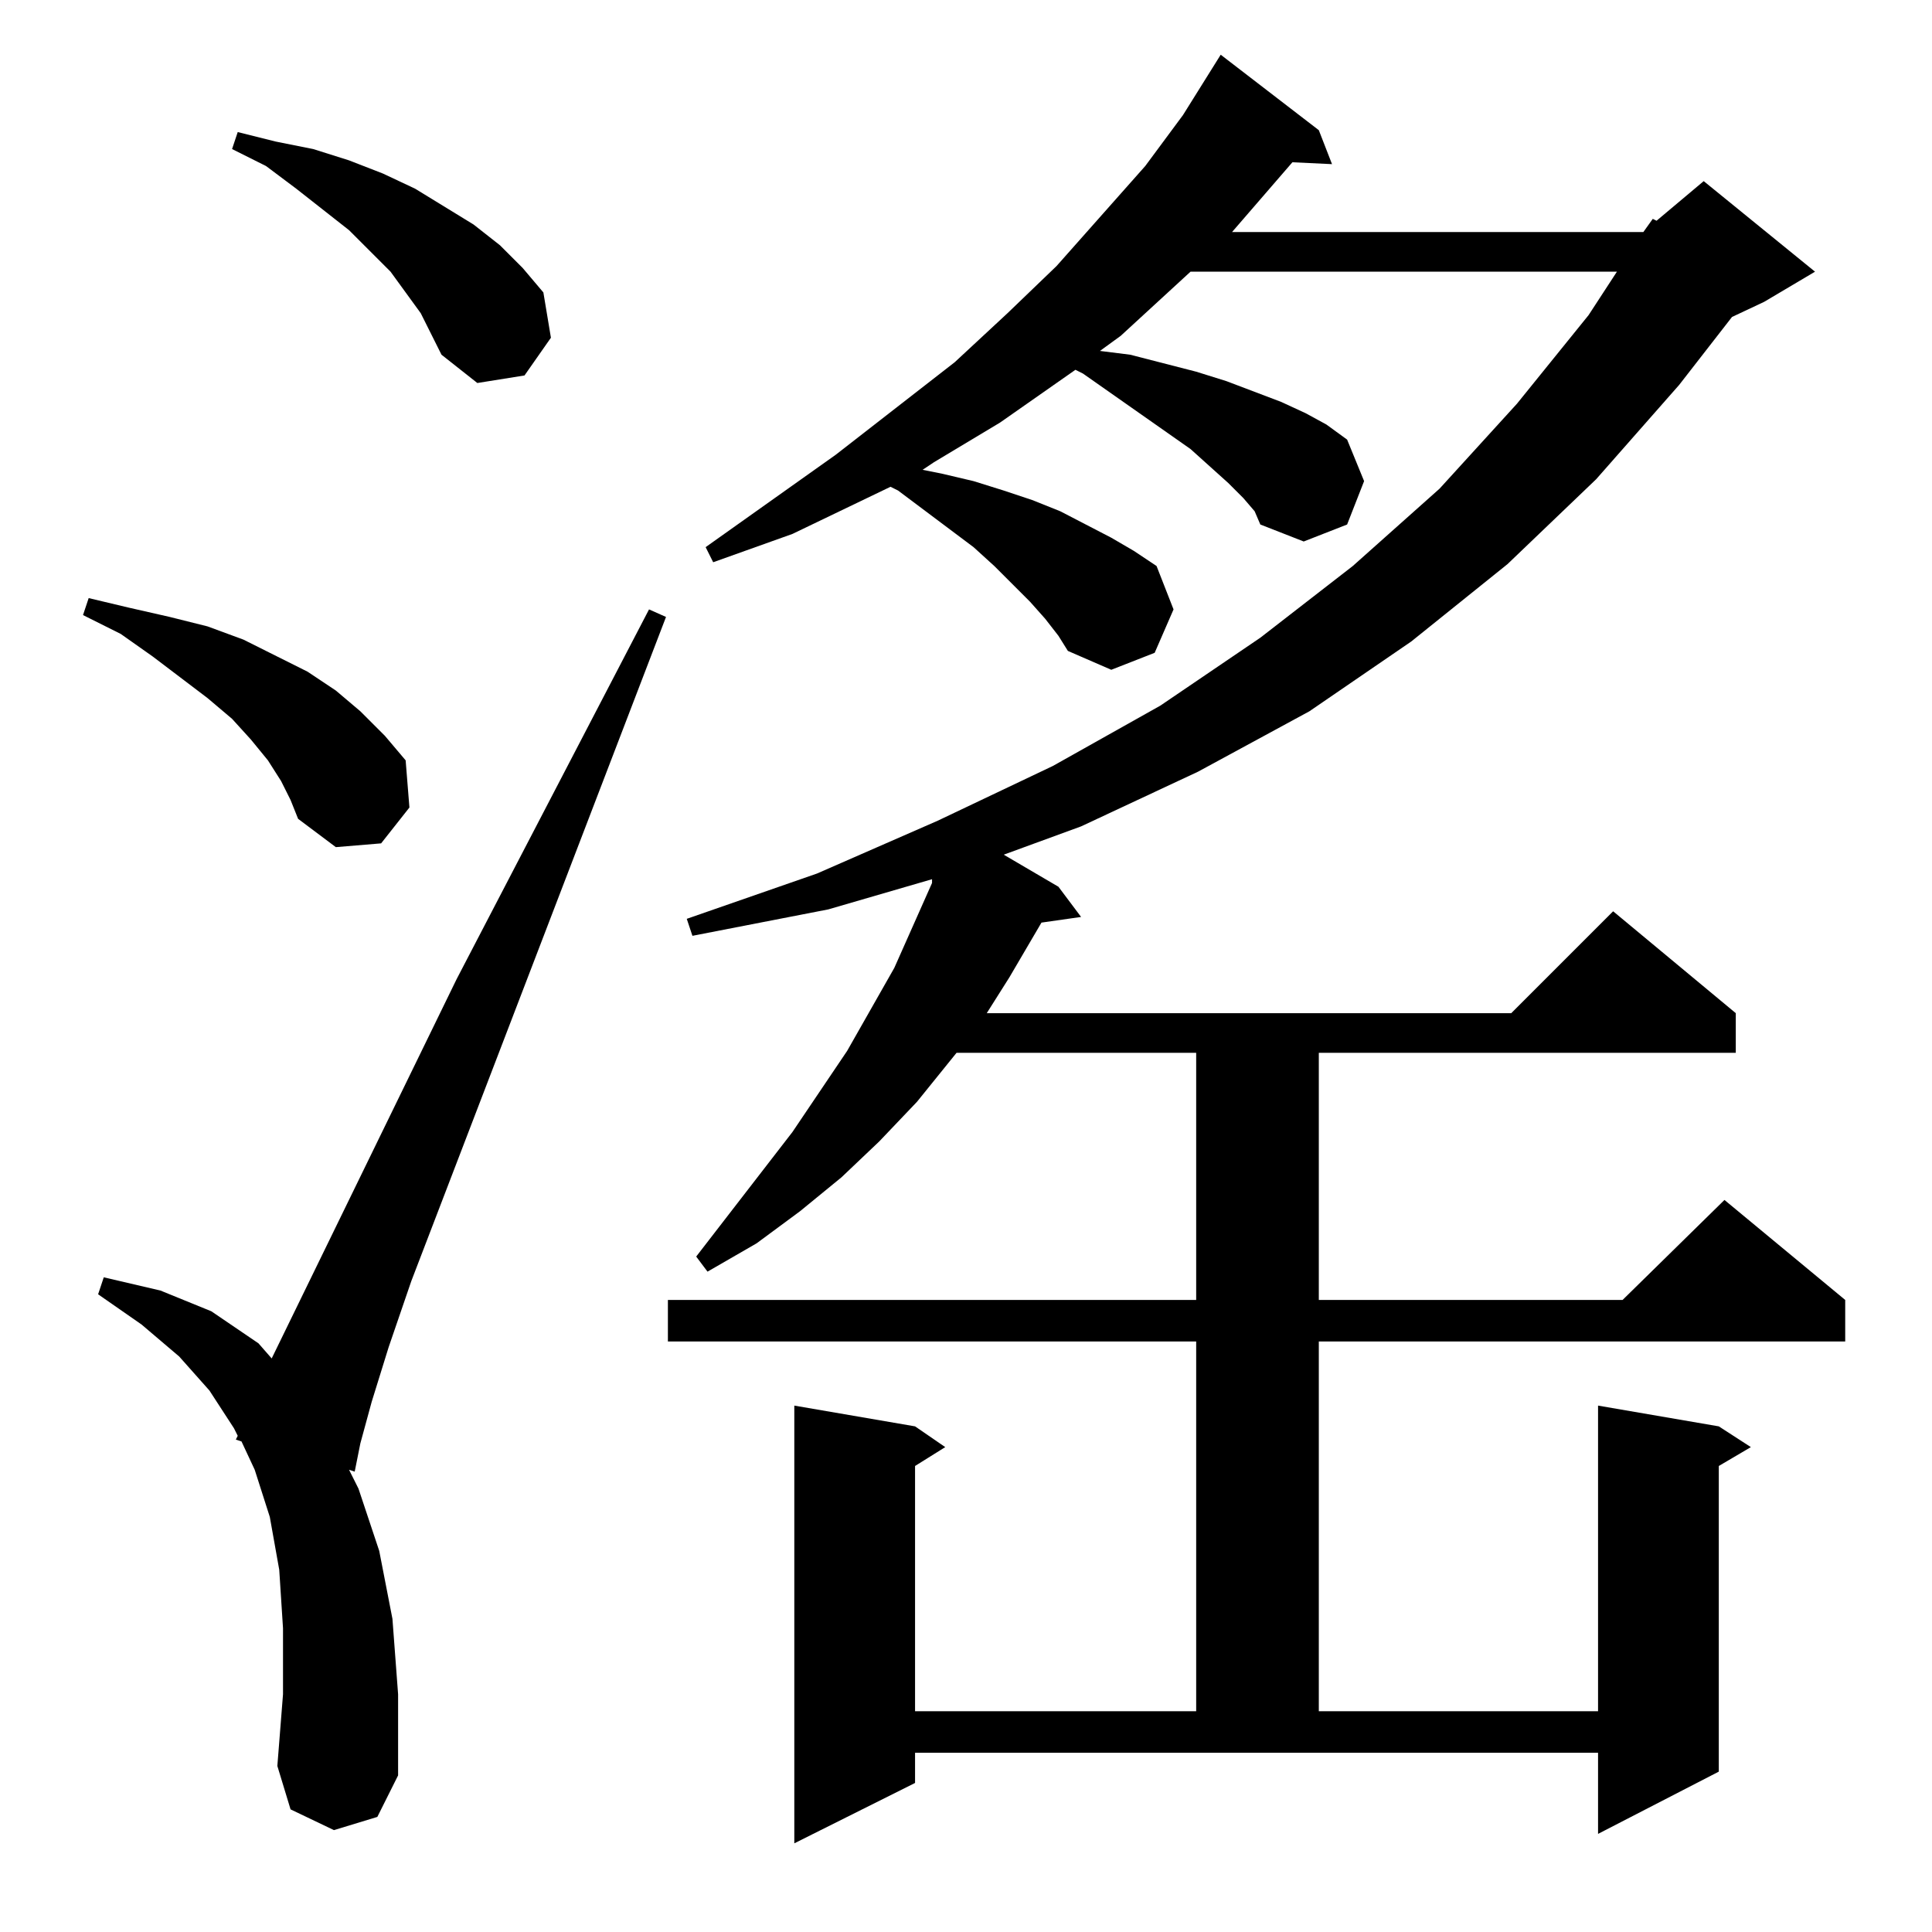 <?xml version="1.0" standalone="no"?>
<!DOCTYPE svg PUBLIC "-//W3C//DTD SVG 1.1//EN" "http://www.w3.org/Graphics/SVG/1.1/DTD/svg11.dtd" >
<svg xmlns="http://www.w3.org/2000/svg" xmlns:xlink="http://www.w3.org/1999/xlink" version="1.1" viewBox="0 -144 1024 1024">
  <g transform="matrix(1 0 0 -1 0 880)">
   <path fill="currentColor"
d="M871 901l5 7l2 -1l25 21l59 -48l-27 -16l-17 -8l-28 -36l-44 -50l-47 -45l-51 -41l-54 -37l-59 -32l-62 -29l-41 -15l29 -17l12 -16l-21 -3l-17 -29l-12 -19h278l54 54l65 -54v-21h-221v-131h161l54 53l64 -53v-22h-279v-196h148v162l64 -11l17 -11l-17 -10v-162l-64 -33
v43h-362v-16l-64 -32v232l64 -11l16 -11l-16 -10v-130h149v196h-280v22h280v131h-127l-21 -26l-20 -21l-20 -19l-22 -18l-23 -17l-26 -15l-6 8l51 66l29 43l25 44l20 45v2l-55 -16l-72 -14l-3 9l69 24l64 28l61 29l57 32l53 36l49 38l46 41l41 45l38 47l15 23h-226l-37 -34
l-11 -8l16 -2l35 -9l16 -5l29 -11l13 -6l11 -6l11 -8l9 -22l-9 -23l-23 -9l-23 9l-3 7l-6 7l-8 8l-20 18l-57 40l-4 2l-40 -28l-35 -21l-6 -4l10 -2l17 -4l16 -5l15 -5l15 -6l27 -14l12 -7l12 -8l9 -23l-10 -23l-23 -9l-23 10l-5 8l-7 9l-8 9l-19 19l-11 10l-40 30l-4 2
l-52 -25l-42 -15l-4 8l69 49l63 49l28 26l26 25l47 53l20 27l20 32l52 -40l7 -18l-21 1l-32 -37h218zM177 54l-23 11l-7 23l3 38v35l-2 31l-5 28l-8 25l-7 15l-3 1l1 2l-2 4l-13 20l-16 18l-20 17l-23 16l3 9l30 -7l27 -11l25 -17l7 -8l98 201l102 196l9 -4l-135 -352
l-12 -35l-9 -29l-6 -22l-3 -15l-3 1l5 -10l11 -33l7 -36l3 -40v-43l-11 -22zM149 610l-7 11l-9 11l-10 11l-13 11l-29 22l-17 12l-20 10l3 9l21 -5l22 -5l20 -5l19 -7l34 -17l15 -10l13 -11l13 -13l11 -13l2 -25l-15 -19l-24 -2l-20 15l-4 10zM223 858l-16 22l-22 22l-28 22
l-16 12l-18 9l3 9l20 -5l20 -4l19 -6l18 -7l17 -8l31 -19l14 -11l12 -12l11 -13l4 -24l-14 -20l-25 -4l-19 15l-5 10z" />
  </g>

</svg>
